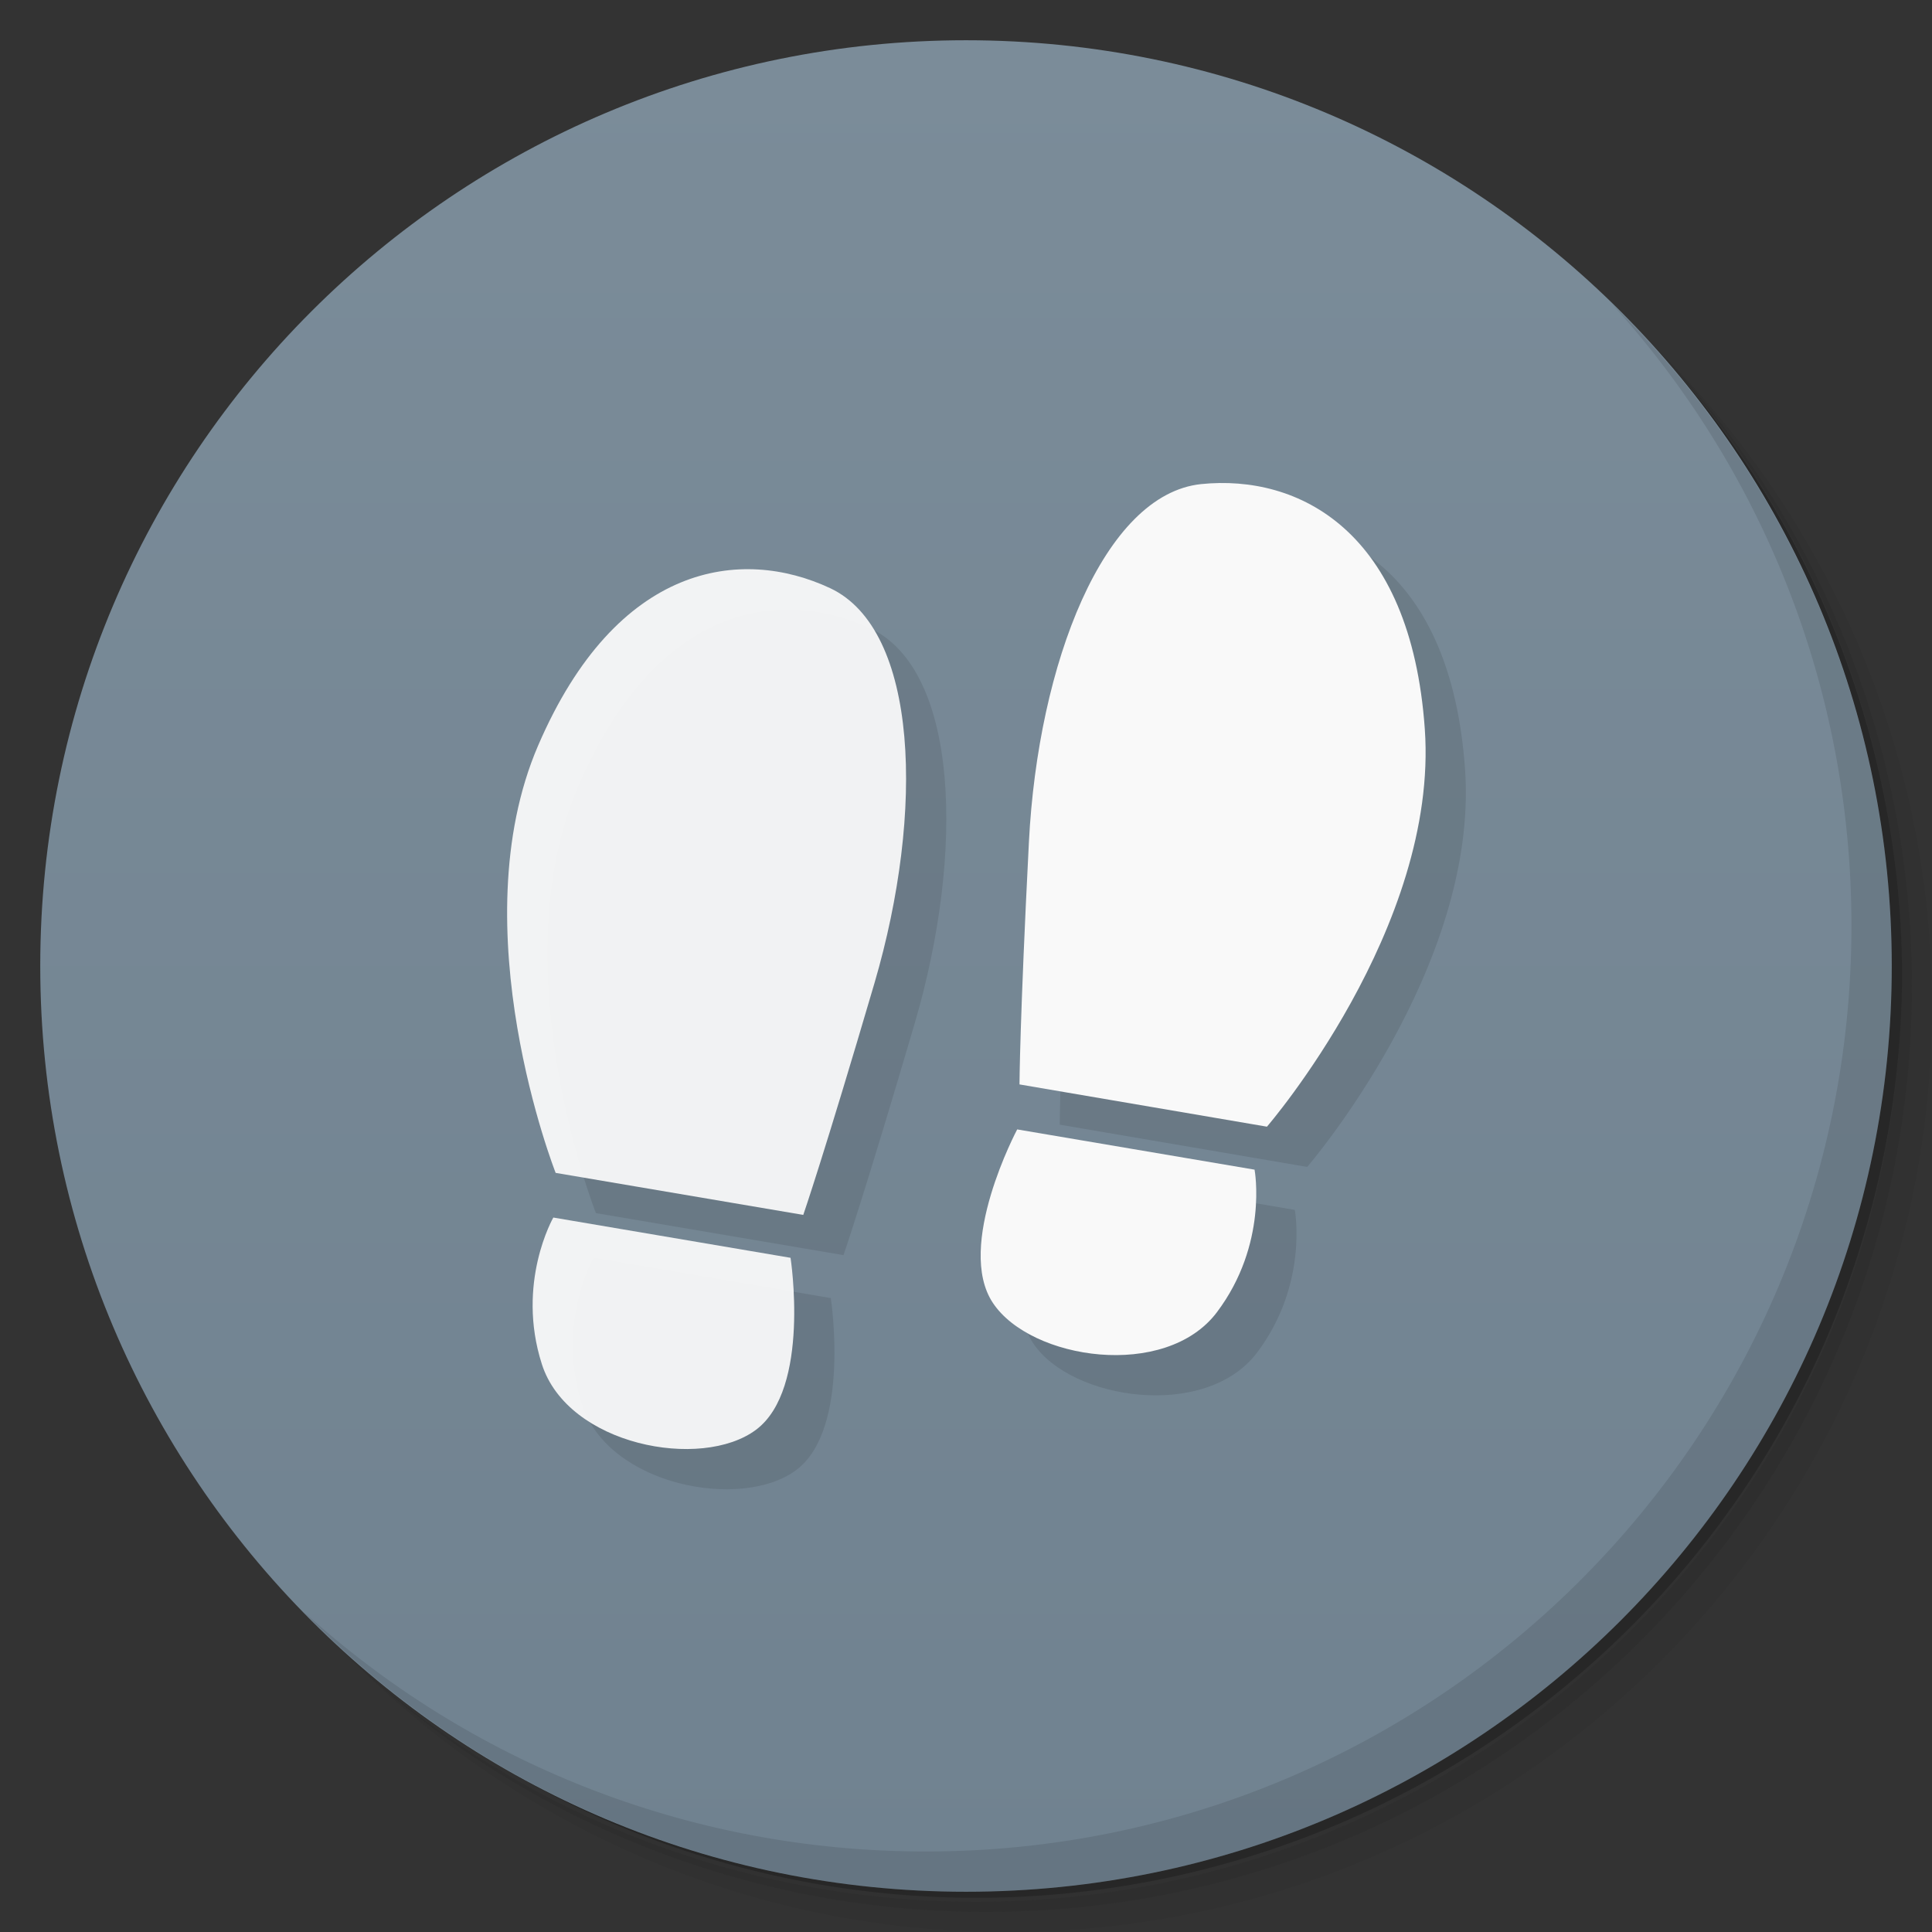 <svg viewBox="0 0 48 48"><rect x="0" y="0" width="48" height="48" fill="#333333" stroke="none"/><defs><linearGradient id="linearGradient3764" x1="1" x2="47" gradientUnits="userSpaceOnUse" gradientTransform="matrix(0,-1,1,0,-1.5e-6,48)"><stop stop-color="#708290" stop-opacity="1"/><stop offset="1" stop-color="#7b8c99" stop-opacity="1"/></linearGradient><clipPath id="clipPath-723601719"><g transform="translate(0,-1004.362)"><path d="m -24 13 c 0 1.105 -0.672 2 -1.5 2 -0.828 0 -1.5 -0.895 -1.5 -2 0 -1.105 0.672 -2 1.5 -2 0.828 0 1.5 0.895 1.5 2 z" transform="matrix(15.333,0,0,11.5,415,878.862)" fill="#1890d0"/></g></clipPath><clipPath id="clipPath-729351590"><g transform="translate(0,-1004.362)"><path d="m -24 13 c 0 1.105 -0.672 2 -1.5 2 -0.828 0 -1.5 -0.895 -1.5 -2 0 -1.105 0.672 -2 1.5 -2 0.828 0 1.5 0.895 1.5 2 z" transform="matrix(15.333,0,0,11.5,415,878.862)" fill="#1890d0"/></g></clipPath></defs><g><path d="m 36.31 5 c 5.859 4.062 9.688 10.831 9.688 18.5 c 0 12.426 -10.07 22.5 -22.5 22.5 c -7.669 0 -14.438 -3.828 -18.5 -9.688 c 1.037 1.822 2.306 3.499 3.781 4.969 c 4.085 3.712 9.514 5.969 15.469 5.969 c 12.703 0 23 -10.298 23 -23 c 0 -5.954 -2.256 -11.384 -5.969 -15.469 c -1.469 -1.475 -3.147 -2.744 -4.969 -3.781 z m 4.969 3.781 c 3.854 4.113 6.219 9.637 6.219 15.719 c 0 12.703 -10.297 23 -23 23 c -6.081 0 -11.606 -2.364 -15.719 -6.219 c 4.16 4.144 9.883 6.719 16.219 6.719 c 12.703 0 23 -10.298 23 -23 c 0 -6.335 -2.575 -12.06 -6.719 -16.219 z" opacity="0.05"/><path d="m 41.28 8.781 c 3.712 4.085 5.969 9.514 5.969 15.469 c 0 12.703 -10.297 23 -23 23 c -5.954 0 -11.384 -2.256 -15.469 -5.969 c 4.113 3.854 9.637 6.219 15.719 6.219 c 12.703 0 23 -10.298 23 -23 c 0 -6.081 -2.364 -11.606 -6.219 -15.719 z" opacity="0.1"/><path d="m 31.25 2.375 c 8.615 3.154 14.75 11.417 14.75 21.13 c 0 12.426 -10.07 22.5 -22.5 22.5 c -9.708 0 -17.971 -6.135 -21.12 -14.75 a 23 23 0 0 0 44.875 -7 a 23 23 0 0 0 -16 -21.875 z" opacity="0.2"/></g><g><path d="m 24 1 c 12.703 0 23 10.297 23 23 c 0 12.703 -10.297 23 -23 23 -12.703 0 -23 -10.297 -23 -23 0 -12.703 10.297 -23 23 -23 z" fill="url(#linearGradient3764)" fill-opacity="1"/></g><g/><g><g clip-path="url(#clipPath-723601719)"><g transform="translate(1,1)"><g opacity="0.1"><!-- color: #7b8c99 --><g><path d="m 13.805 29.14 c 0 0 -2.395 -6.074 -0.434 -10.621 c 1.957 -4.543 5.05 -4.938 7.254 -3.906 c 2.195 1.031 2.352 5.543 1.102 9.809 c -1.254 4.27 -1.77 5.762 -1.77 5.762 m -6.152 -1.043" fill="#000" stroke="none" fill-rule="nonzero" fill-opacity="0.941"/><path d="m 13.75 30.25 l 5.891 1 c 0 0 0.504 3.25 -0.855 4.27 c -1.359 1.02 -4.68 0.391 -5.324 -1.629 c -0.648 -2.02 0.285 -3.641 0.285 -3.641 m 0.004 0" fill="#000" stroke="none" fill-rule="nonzero" fill-opacity="0.941"/><path d="m 31.477 27.992 c 0 0 4.27 -4.945 3.922 -9.879 c -0.348 -4.938 -3.141 -6.332 -5.555 -6.086 c -2.418 0.25 -4.055 4.453 -4.281 8.895 c -0.227 4.445 -0.234 6.02 -0.234 6.02 m 6.148 1.051" fill="#000" stroke="none" fill-rule="nonzero" fill-opacity="1"/><path d="m 31.17 29.06 l -5.898 -1 c 0 0 -1.547 2.902 -0.602 4.313 c 0.941 1.414 4.289 1.918 5.563 0.23 c 1.277 -1.695 0.938 -3.531 0.938 -3.531 m 0 -0.004" fill="#000" stroke="none" fill-rule="nonzero" fill-opacity="1"/></g></g></g></g></g><g><g clip-path="url(#clipPath-729351590)"><!-- color: #7b8c99 --><g><path d="m 13.805 29.14 c 0 0 -2.395 -6.074 -0.434 -10.621 c 1.957 -4.543 5.05 -4.938 7.254 -3.906 c 2.195 1.031 2.352 5.543 1.102 9.809 c -1.254 4.27 -1.77 5.762 -1.77 5.762 m -6.152 -1.043" fill="#f9f9f9" stroke="none" fill-rule="nonzero" fill-opacity="0.941"/><path d="m 13.75 30.25 l 5.891 1 c 0 0 0.504 3.25 -0.855 4.27 c -1.359 1.02 -4.68 0.391 -5.324 -1.629 c -0.648 -2.02 0.285 -3.641 0.285 -3.641 m 0.004 0" fill="#f9f9f9" stroke="none" fill-rule="nonzero" fill-opacity="0.941"/><path d="m 31.477 27.992 c 0 0 4.27 -4.945 3.922 -9.879 c -0.348 -4.938 -3.141 -6.332 -5.555 -6.086 c -2.418 0.25 -4.055 4.453 -4.281 8.895 c -0.227 4.445 -0.234 6.02 -0.234 6.02 m 6.148 1.051" fill="#f9f9f9" stroke="none" fill-rule="nonzero" fill-opacity="1"/><path d="m 31.17 29.06 l -5.898 -1 c 0 0 -1.547 2.902 -0.602 4.313 c 0.941 1.414 4.289 1.918 5.563 0.23 c 1.277 -1.695 0.938 -3.531 0.938 -3.531 m 0 -0.004" fill="#f9f9f9" stroke="none" fill-rule="nonzero" fill-opacity="1"/></g></g></g><g><path d="m 40.03 7.531 c 3.712 4.084 5.969 9.514 5.969 15.469 0 12.703 -10.297 23 -23 23 c -5.954 0 -11.384 -2.256 -15.469 -5.969 4.178 4.291 10.01 6.969 16.469 6.969 c 12.703 0 23 -10.298 23 -23 0 -6.462 -2.677 -12.291 -6.969 -16.469 z" opacity="0.1"/></g></svg>